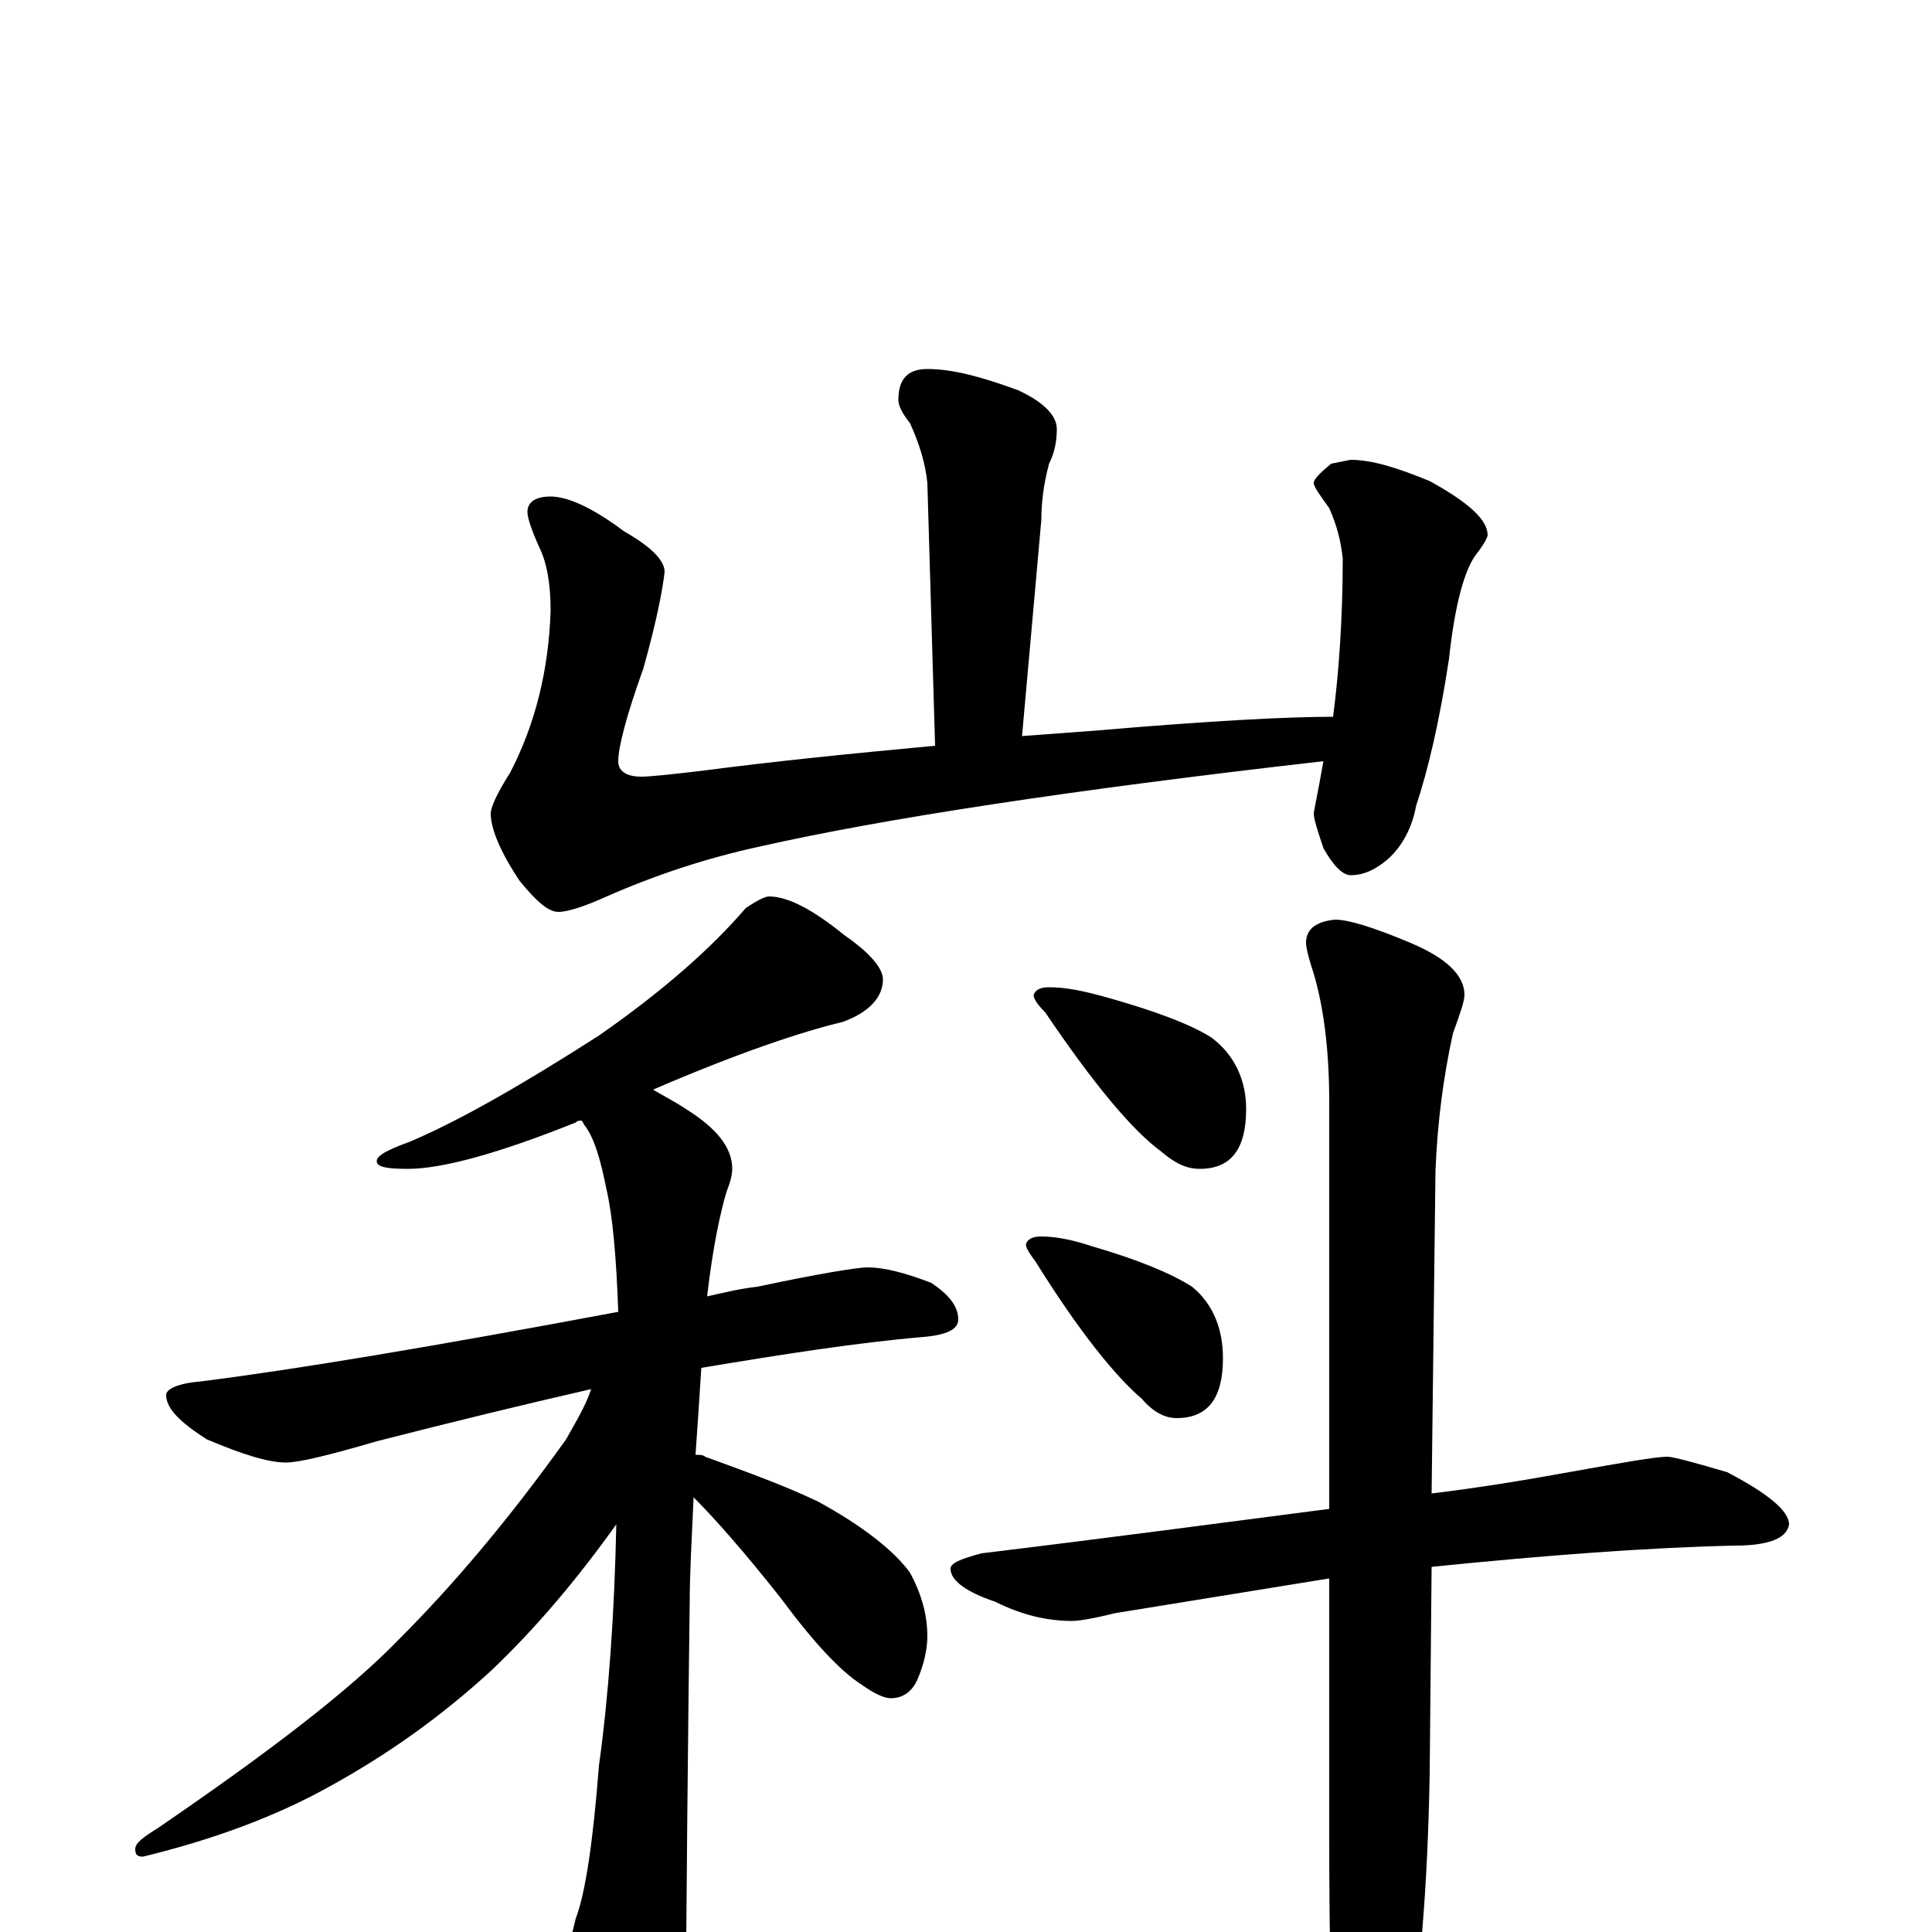 <?xml version="1.0" encoding="utf-8" ?>
<!DOCTYPE svg PUBLIC "-//W3C//DTD SVG 1.1//EN" "http://www.w3.org/Graphics/SVG/1.1/DTD/svg11.dtd">
<svg version="1.1" id="Layer_1" xmlns="http://www.w3.org/2000/svg" xmlns:xlink="http://www.w3.org/1999/xlink" x="0px" y="145px" width="1000px" height="1000px" viewBox="0 0 1000 1000" enable-background="new 0 0 1000 1000" xml:space="preserve">
<g id="Layer_1">
<path id="glyph" transform="matrix(1 0 0 -1 0 1000)" d="M480,809C493,809 508,805 527,798C540,792 547,785 547,778C547,772 546,766 543,760C540,749 539,739 539,731l-10,-112C542,620 556,621 569,622C627,627 667,629 690,629C693,652 695,680 695,711C694,720 692,728 688,737C683,744 680,748 680,750C680,752 683,755 689,760l10,2C710,762 723,758 740,751C760,740 770,731 770,723C770,722 768,718 764,713C758,705 753,687 750,659C745,626 739,601 733,583C731,572 726,562 718,555C712,550 706,547 699,547C695,547 690,552 685,561C682,570 680,576 680,579C680,580 682,589 685,606C553,591 456,576 394,562C366,556 339,547 314,536C303,531 294,528 289,528C284,528 278,533 269,544C259,559 254,571 254,579C254,582 257,589 264,600C277,625 284,653 285,684C285,698 283,709 279,717C275,726 273,732 273,735C273,740 277,743 285,743C294,743 307,737 323,725C337,717 344,710 344,704C343,695 340,679 333,654C324,629 320,613 320,606C320,601 324,598 332,598C336,598 346,599 363,601C401,606 441,610 484,614l-4,136C479,760 476,770 471,781C467,786 465,790 465,793C465,804 470,809 480,809M398,536C408,536 421,529 437,516C450,507 457,499 457,493C457,484 450,476 436,471C415,466 382,455 338,436C343,433 349,430 355,426C371,416 379,406 379,395C379,392 378,388 376,383C373,373 369,355 366,329C375,331 383,333 392,334C425,341 444,344 449,344C458,344 469,341 482,336C491,330 496,324 496,317C496,312 490,309 478,308C443,305 405,299 363,292C362,276 361,261 360,247C362,247 364,247 365,246C384,239 404,232 423,223C447,210 463,197 471,186C477,175 480,164 480,153C480,146 478,138 475,131C472,124 467,121 461,121C458,121 453,123 446,128C435,135 421,150 404,173C385,197 370,214 359,225C358,203 357,185 357,171C357,170 356,104 355,-27C355,-42 351,-57 343,-73C337,-86 331,-93 324,-93C321,-93 315,-86 308,-72C298,-49 293,-31 293,-19C293,-14 295,-5 298,7C303,20 307,47 310,86C315,122 318,164 319,211C299,183 278,158 255,136C229,112 201,92 170,75C143,60 111,48 74,39C71,39 70,40 70,43C70,46 74,49 82,54C139,93 181,125 207,152C234,179 263,213 293,255C298,264 303,272 306,281C271,273 234,264 195,254C171,247 155,243 148,243C139,243 126,247 107,255C93,264 86,271 86,278C86,281 92,284 104,285C152,291 224,303 320,321C319,350 317,371 314,384C311,399 308,410 303,417C302,418 302,419 301,420C300,420 299,420 298,419C258,403 229,395 211,395C200,395 195,396 195,399C195,402 201,405 212,409C238,420 271,439 310,464C343,487 368,509 386,530C392,534 396,536 398,536M543,489C552,489 561,487 572,484C597,477 616,470 627,463C639,454 645,441 645,426C645,405 637,395 621,395C614,395 608,398 601,404C586,415 566,439 541,476C537,480 535,483 535,485C536,488 539,489 543,489M539,360C547,360 556,358 565,355C589,348 606,341 617,334C628,325 633,312 633,297C633,276 625,266 609,266C603,266 597,269 591,276C578,287 559,310 536,347C533,351 531,354 531,356C532,359 535,360 539,360M863,246C866,246 877,243 894,238C915,227 926,218 926,211C925,204 916,200 898,200C853,199 800,195 741,189l-1,-107C739,24 735,-27 727,-70C720,-101 713,-117 707,-117C700,-117 695,-107 691,-86C689,-52 688,-6 688,51l0,132C657,178 620,172 577,165C565,162 558,161 555,161C542,161 529,164 515,171C500,176 492,182 492,188C492,191 497,193 508,196C574,204 634,212 688,219l0,211C688,457 685,479 680,496C677,505 676,510 676,512C676,519 681,523 691,524C698,524 711,520 730,512C749,504 758,495 758,485C758,482 756,476 752,465C747,442 744,419 743,394l-2,-167C766,230 790,234 812,238C840,243 857,246 863,246z"/>
</g>
</svg>
